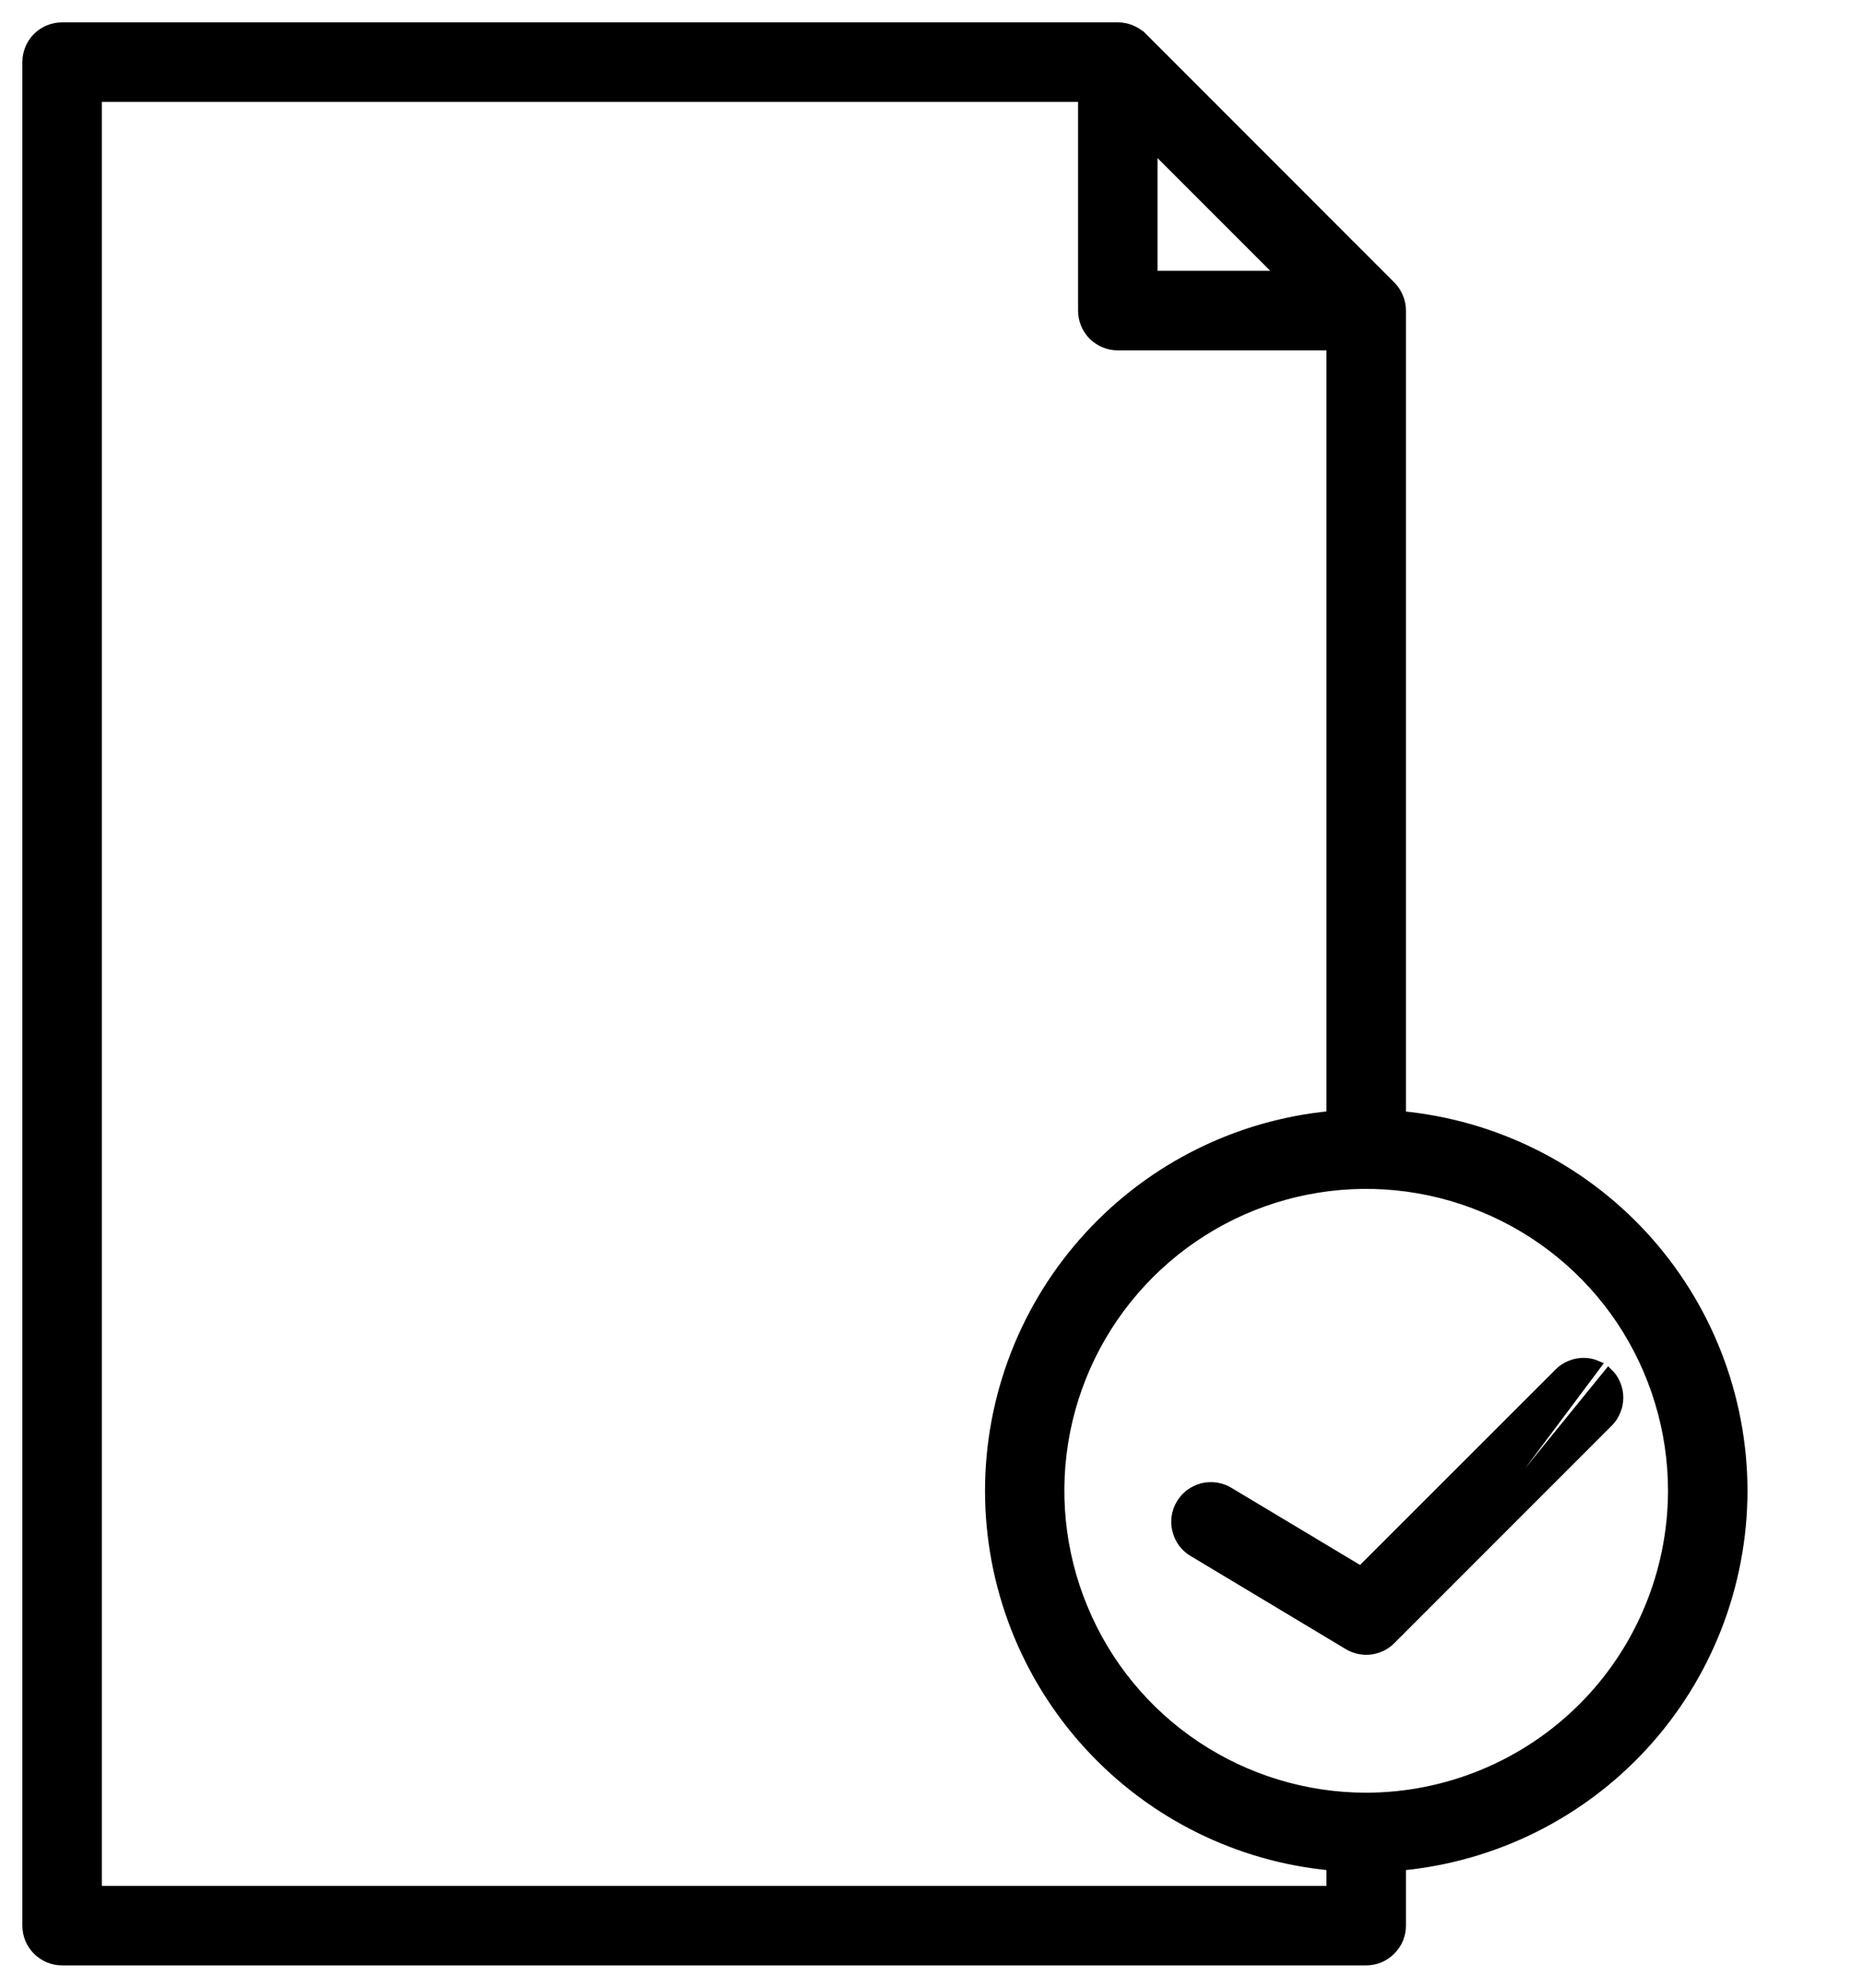 <svg width="15" height="16" viewBox="0 0 15 16" fill="none" xmlns="http://www.w3.org/2000/svg">
<path d="M9.202 0.298L9.177 0.323L9.202 0.298C9.175 0.272 9.144 0.251 9.109 0.237C9.074 0.222 9.037 0.215 9 0.215H0.5C0.424 0.215 0.352 0.245 0.298 0.298C0.245 0.352 0.215 0.424 0.215 0.5V15.5C0.215 15.576 0.245 15.648 0.298 15.701C0.352 15.755 0.424 15.785 0.5 15.785H11C11.076 15.785 11.148 15.755 11.201 15.701C11.255 15.648 11.285 15.576 11.285 15.5V15.021C12.031 14.95 12.725 14.606 13.233 14.054C13.748 13.494 14.034 12.761 14.035 12V12C14.034 11.239 13.748 10.506 13.233 9.946C12.725 9.394 12.031 9.05 11.285 8.979V2.5C11.285 2.463 11.278 2.426 11.263 2.391C11.249 2.356 11.228 2.325 11.201 2.298L9.202 0.298ZM9.285 2.215V1.188L10.312 2.215H9.285ZM0.785 15.215V0.785H8.715V2.5C8.715 2.576 8.745 2.648 8.798 2.702C8.852 2.755 8.924 2.785 9 2.785H10.715V8.978C9.969 9.049 9.275 9.393 8.767 9.946C8.252 10.506 7.966 11.239 7.966 12C7.966 12.761 8.252 13.494 8.767 14.054C9.275 14.607 9.969 14.951 10.715 15.021V15.215H0.785ZM11 14.465C10.512 14.465 10.036 14.32 9.631 14.05C9.225 13.779 8.909 13.394 8.723 12.943C8.536 12.493 8.487 11.997 8.582 11.519C8.677 11.041 8.912 10.602 9.257 10.257C9.602 9.912 10.041 9.677 10.519 9.582C10.997 9.487 11.493 9.536 11.943 9.723C12.394 9.909 12.779 10.225 13.05 10.63C13.32 11.036 13.465 11.512 13.465 12C13.464 12.653 13.204 13.28 12.742 13.742C12.28 14.204 11.653 14.464 11 14.465Z" fill="black" stroke="black" stroke-width="0.07"/>
<path d="M11.201 13.202L11.201 13.202C11.157 13.247 11.098 13.275 11.035 13.283C10.972 13.291 10.908 13.277 10.853 13.244L9.603 12.494C9.571 12.475 9.543 12.45 9.521 12.42C9.499 12.39 9.483 12.355 9.474 12.319C9.464 12.283 9.463 12.245 9.468 12.208C9.474 12.171 9.486 12.136 9.506 12.103C9.525 12.071 9.55 12.043 9.58 12.021C9.61 11.999 9.645 11.983 9.681 11.973C9.717 11.964 9.755 11.963 9.792 11.968C9.829 11.974 9.865 11.986 9.897 12.006L10.956 12.641L12.549 11.049C12.575 11.022 12.606 11.001 12.641 10.987C12.675 10.972 12.713 10.965 12.75 10.965C12.787 10.965 12.825 10.972 12.859 10.987L11.201 13.202ZM11.201 13.202L12.951 11.452C12.978 11.425 12.999 11.394 13.013 11.359C13.028 11.325 13.035 11.287 13.035 11.25C13.035 11.213 13.028 11.175 13.013 11.141C12.999 11.106 12.978 11.075 12.951 11.049L11.201 13.202Z" fill="black" stroke="black" stroke-width="0.07"/>
</svg>
